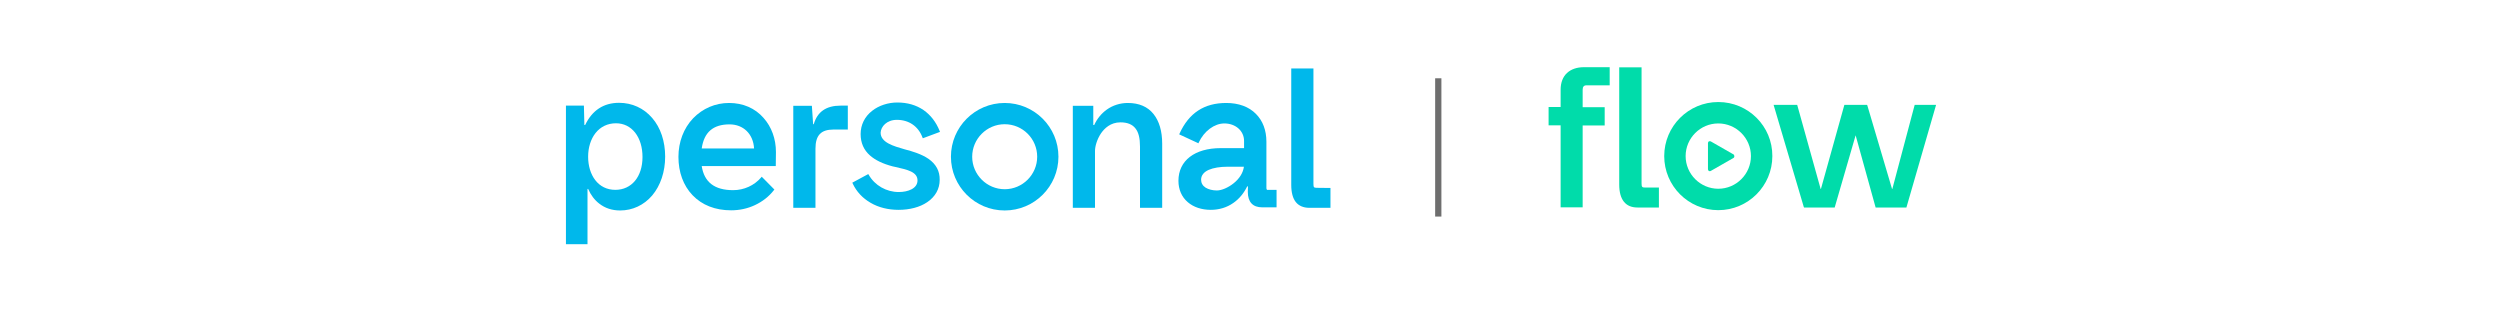 <?xml version="1.0" encoding="utf-8"?>
<!-- Generator: Adobe Illustrator 26.5.0, SVG Export Plug-In . SVG Version: 6.00 Build 0)  -->
<svg version="1.1" id="Layer_1" xmlns="http://www.w3.org/2000/svg" xmlns:xlink="http://www.w3.org/1999/xlink" x="0px" y="0px"
	 viewBox="0 0 1600 200" style="enable-background:new 0 0 1600 200;" xml:space="preserve">
<style type="text/css">
	.st0{fill:#00dcaa;}
	.st1{fill:#00b8eb;}
	.st2{fill:#6E6E6E;}
	.st3{fill:none;}
</style>
<g>
	<g>
		<path class="st0" d="M1099.7,65.3c-19.1,0-34.6,15.5-34.6,34.6s15.5,34.6,34.6,34.6s34.6-15.5,34.6-34.6
			C1134.4,80.8,1118.9,65.3,1099.7,65.3 M1120.6,99.9c0,11.5-9.4,20.9-20.9,20.9c-11.5,0-20.9-9.4-20.9-20.9s9.4-20.9,20.9-20.9
			C1111.2,79,1120.6,88.4,1120.6,99.9"/>
		<path class="st0" d="M1002.9,46.7c-2.7,2.5-4.1,6.2-4.1,10.7v11.1h-7.7v11.7h7.7v52.5h14.1V80.3h14.1V68.6h-14.1V57.4
			c0-1.9,0.8-2.8,2.5-2.8h14.8V43h-16.5C1009.2,43,1005.5,44.3,1002.9,46.7"/>
		<path class="st0" d="M1051,119.5c-0.3-0.3-0.4-1-0.4-2.1V43.1h-14.3v75c0,4.8,1,8.5,3,11c2,2.5,4.9,3.7,8.7,3.7h13.7V120h-9.2
			C1051.4,120,1051.1,119.7,1051,119.5"/>
		<polygon class="st0" points="1225.4,67.1 1211.1,120.9 1210.9,120.9 1195.1,67.5 1194.9,67.1 1180.4,67.1 1165.4,120.9 
			1165.2,120.9 1150.2,67.1 1135.1,67.1 1154.4,132.4 1154.6,132.8 1174.2,132.8 1187.6,86.6 1200.4,132.8 1220.1,132.8 
			1239.1,67.1 		"/>
		<path class="st0" d="M1109.4,98.8L1109.4,98.8l-14.5-8.3c-0.4-0.2-0.9-0.2-1.2,0l0,0c-0.4,0.2-0.6,0.6-0.6,1.1v16.7
			c0,0.4,0.2,0.9,0.6,1.1c0.2,0.1,0.4,0.2,0.6,0.2s0.4-0.1,0.6-0.2l14.5-8.3c0.4-0.2,0.6-0.6,0.6-1.1
			C1109.9,99.4,1109.8,99,1109.4,98.8"/>
		<path class="st1" d="M466.6,65.9c-8.8,0-16.9,3.5-23,9.8c-6.1,6.4-9.4,15.2-9.4,24.7c0,9.8,3.1,18.3,9,24.5
			c6.1,6.4,14.6,9.7,24.7,9.7c5.3,0,10.5-1.1,15.2-3.3c4.9-2.3,9-5.5,12.2-9.6l0.3-0.4l-8.1-8.2l-0.4,0.5
			c-4.4,5.1-10.9,8.1-17.9,8.1c-11.9,0-18.5-5.1-20.1-15.4h47.4v-0.5c0.1-4.6,0.1-6.2,0.1-8.5c0-8.4-2.8-16.1-7.9-21.8
			C483.2,69.2,475.5,65.9,466.6,65.9 M482.6,95h-33.5c1.5-10.4,7.3-15.4,17.8-15.4C475.8,79.6,482.1,85.8,482.6,95"/>
		<path class="st1" d="M643,65.9c-19,0-34.4,15.4-34.4,34.4s15.4,34.4,34.4,34.4s34.4-15.4,34.4-34.4S662,65.9,643,65.9
			 M663.8,100.3c0,11.4-9.3,20.8-20.8,20.8c-11.4,0-20.8-9.3-20.8-20.8c0-11.4,9.3-20.8,20.8-20.8S663.8,88.8,663.8,100.3"/>
		<path class="st1" d="M396.2,65.8c-9.9,0-17.2,4.8-21.7,14.2H374l-0.3-12.4h-11.5v88.7H376v-35.4h0.4c1.7,3.9,4.1,7.1,7.1,9.4
			c3.7,2.9,8.2,4.4,13.4,4.4c7.9,0,15.2-3.4,20.5-9.6c5.3-6.3,8.3-15.1,8.3-24.9c0-9.7-2.9-18.5-8.3-24.7
			C412,69.2,404.5,65.8,396.2,65.8 M411.2,100.5c0,12.6-7,21-17.4,21c-5.3,0-9.8-2.2-12.9-6.3c-2.9-3.8-4.5-9.1-4.5-14.9
			c0-5.9,1.7-11.3,4.7-15.1c3.2-4.1,7.8-6.3,13.1-6.3c5,0,9.2,2.1,12.3,6C409.6,88.9,411.2,94.3,411.2,100.5"/>
		<path class="st1" d="M520.8,79.5h-0.4l-0.8-11.8h-11.9V133h14.2V95.2c0-8.6,3.5-12.3,11.6-12.3h9.1V67.6h-4.6
			C528.8,67.6,523.1,71.5,520.8,79.5"/>
		<path class="st1" d="M574,76.7c7.7,0,13.7,4.1,16.4,11.3l0.2,0.5l11-4.1l-0.2-0.5c-2.3-5.8-5.8-10.3-10.4-13.5
			c-4.7-3.2-10.3-4.8-16.7-4.8c-5.9,0-11.8,1.9-16.1,5.3c-4.8,3.7-7.4,9-7.4,14.9c0,5.6,2,10.2,6,13.7c3.4,3,8.1,5.3,14.6,7l0,0
			c0.5,0.1,0.9,0.2,1.4,0.3c3.9,0.9,7.7,1.7,10.3,3c2.8,1.4,4.1,3.2,4.1,5.7c0,5.1-6,7.4-12,7.4c-7.9,0-15.3-4.2-19.2-11l-0.3-0.5
			l-10.2,5.5l0.2,0.5c2.4,5.2,6.4,9.5,11.5,12.4c5.1,3,11.3,4.5,17.9,4.5c7.1,0,13.6-1.7,18.3-4.9c5.2-3.5,8-8.5,8-14.3
			c0.1-5.6-2.3-10-7.1-13.4c-4.5-3.1-10.5-4.9-15.2-6.1c-7.3-2.1-15.5-4.4-15.5-10.7C563.8,81,567.5,76.7,574,76.7"/>
		<path class="st1" d="M721.8,65.9c-4.9,0-9.6,1.5-13.4,4.2c-3.5,2.5-6.3,5.9-8.1,9.9h-0.6V67.7h-13.1V133h14.2V96.6
			c0-2.8,1.2-7.3,3.8-11.2c2.2-3.2,6.1-7.1,12.5-7.1c4.4,0,7.6,1.3,9.6,3.9c2,2.5,2.9,6.3,2.9,11.6V133h14.2V92
			c0-8.1-1.9-14.5-5.6-19.1C734.5,68.3,729,65.9,721.8,65.9"/>
		<path class="st1" d="M810.5,120.1V90.7c0-7.3-2.3-13.4-6.7-17.8c-4.5-4.6-11.1-7-19-7c-14.1,0-23.9,6.4-29.9,19.6l-0.2,0.5
			l12.3,5.7l0.2-0.5c3.4-7.3,10-12.2,16.4-12.2c7.2,0,12.6,4.8,12.6,11.2v4.6h-14.9c-16.7,0-27.1,8-27.1,20.9c0,5.6,2.1,10.4,6,13.7
			c3.7,3.2,8.9,4.9,14.7,4.9c5.3,0,10.3-1.5,14.4-4.4c3.8-2.6,6.8-6.3,8.9-10.6h0.5l-0.1,3.5c0,6.5,3.2,9.9,9.2,9.9h9.2v-11.2h-5.5
			C810.6,121.8,810.5,120.8,810.5,120.1 M796.1,106.7c-0.5,3.9-2.9,7.7-6.7,10.7c-3.4,2.7-7.6,4.5-10.6,4.5c-2.8,0-5.4-0.7-7.2-1.8
			c-1.9-1.2-2.9-3-2.9-5.1c0-2.7,1.7-4.9,4.9-6.3c3-1.3,7.2-2,12.1-2L796.1,106.7z"/>
		<path class="st1" d="M842.5,120.2c-1,0-1.3-0.2-1.5-0.4c-0.3-0.3-0.4-1-0.4-2.1V43.8h-14.2v74.6c0,4.8,1,8.5,2.9,10.9
			s4.9,3.7,8.6,3.7h13.6v-12.7L842.5,120.2L842.5,120.2z"/>
		<polyline class="st2" points="918.5,50.1 918.5,138.6 922.5,138.6 922.5,50.1 		"/>
	</g>
	<rect x="296.1" class="st3" width="1007.7" height="200"/>
</g>
</svg>
